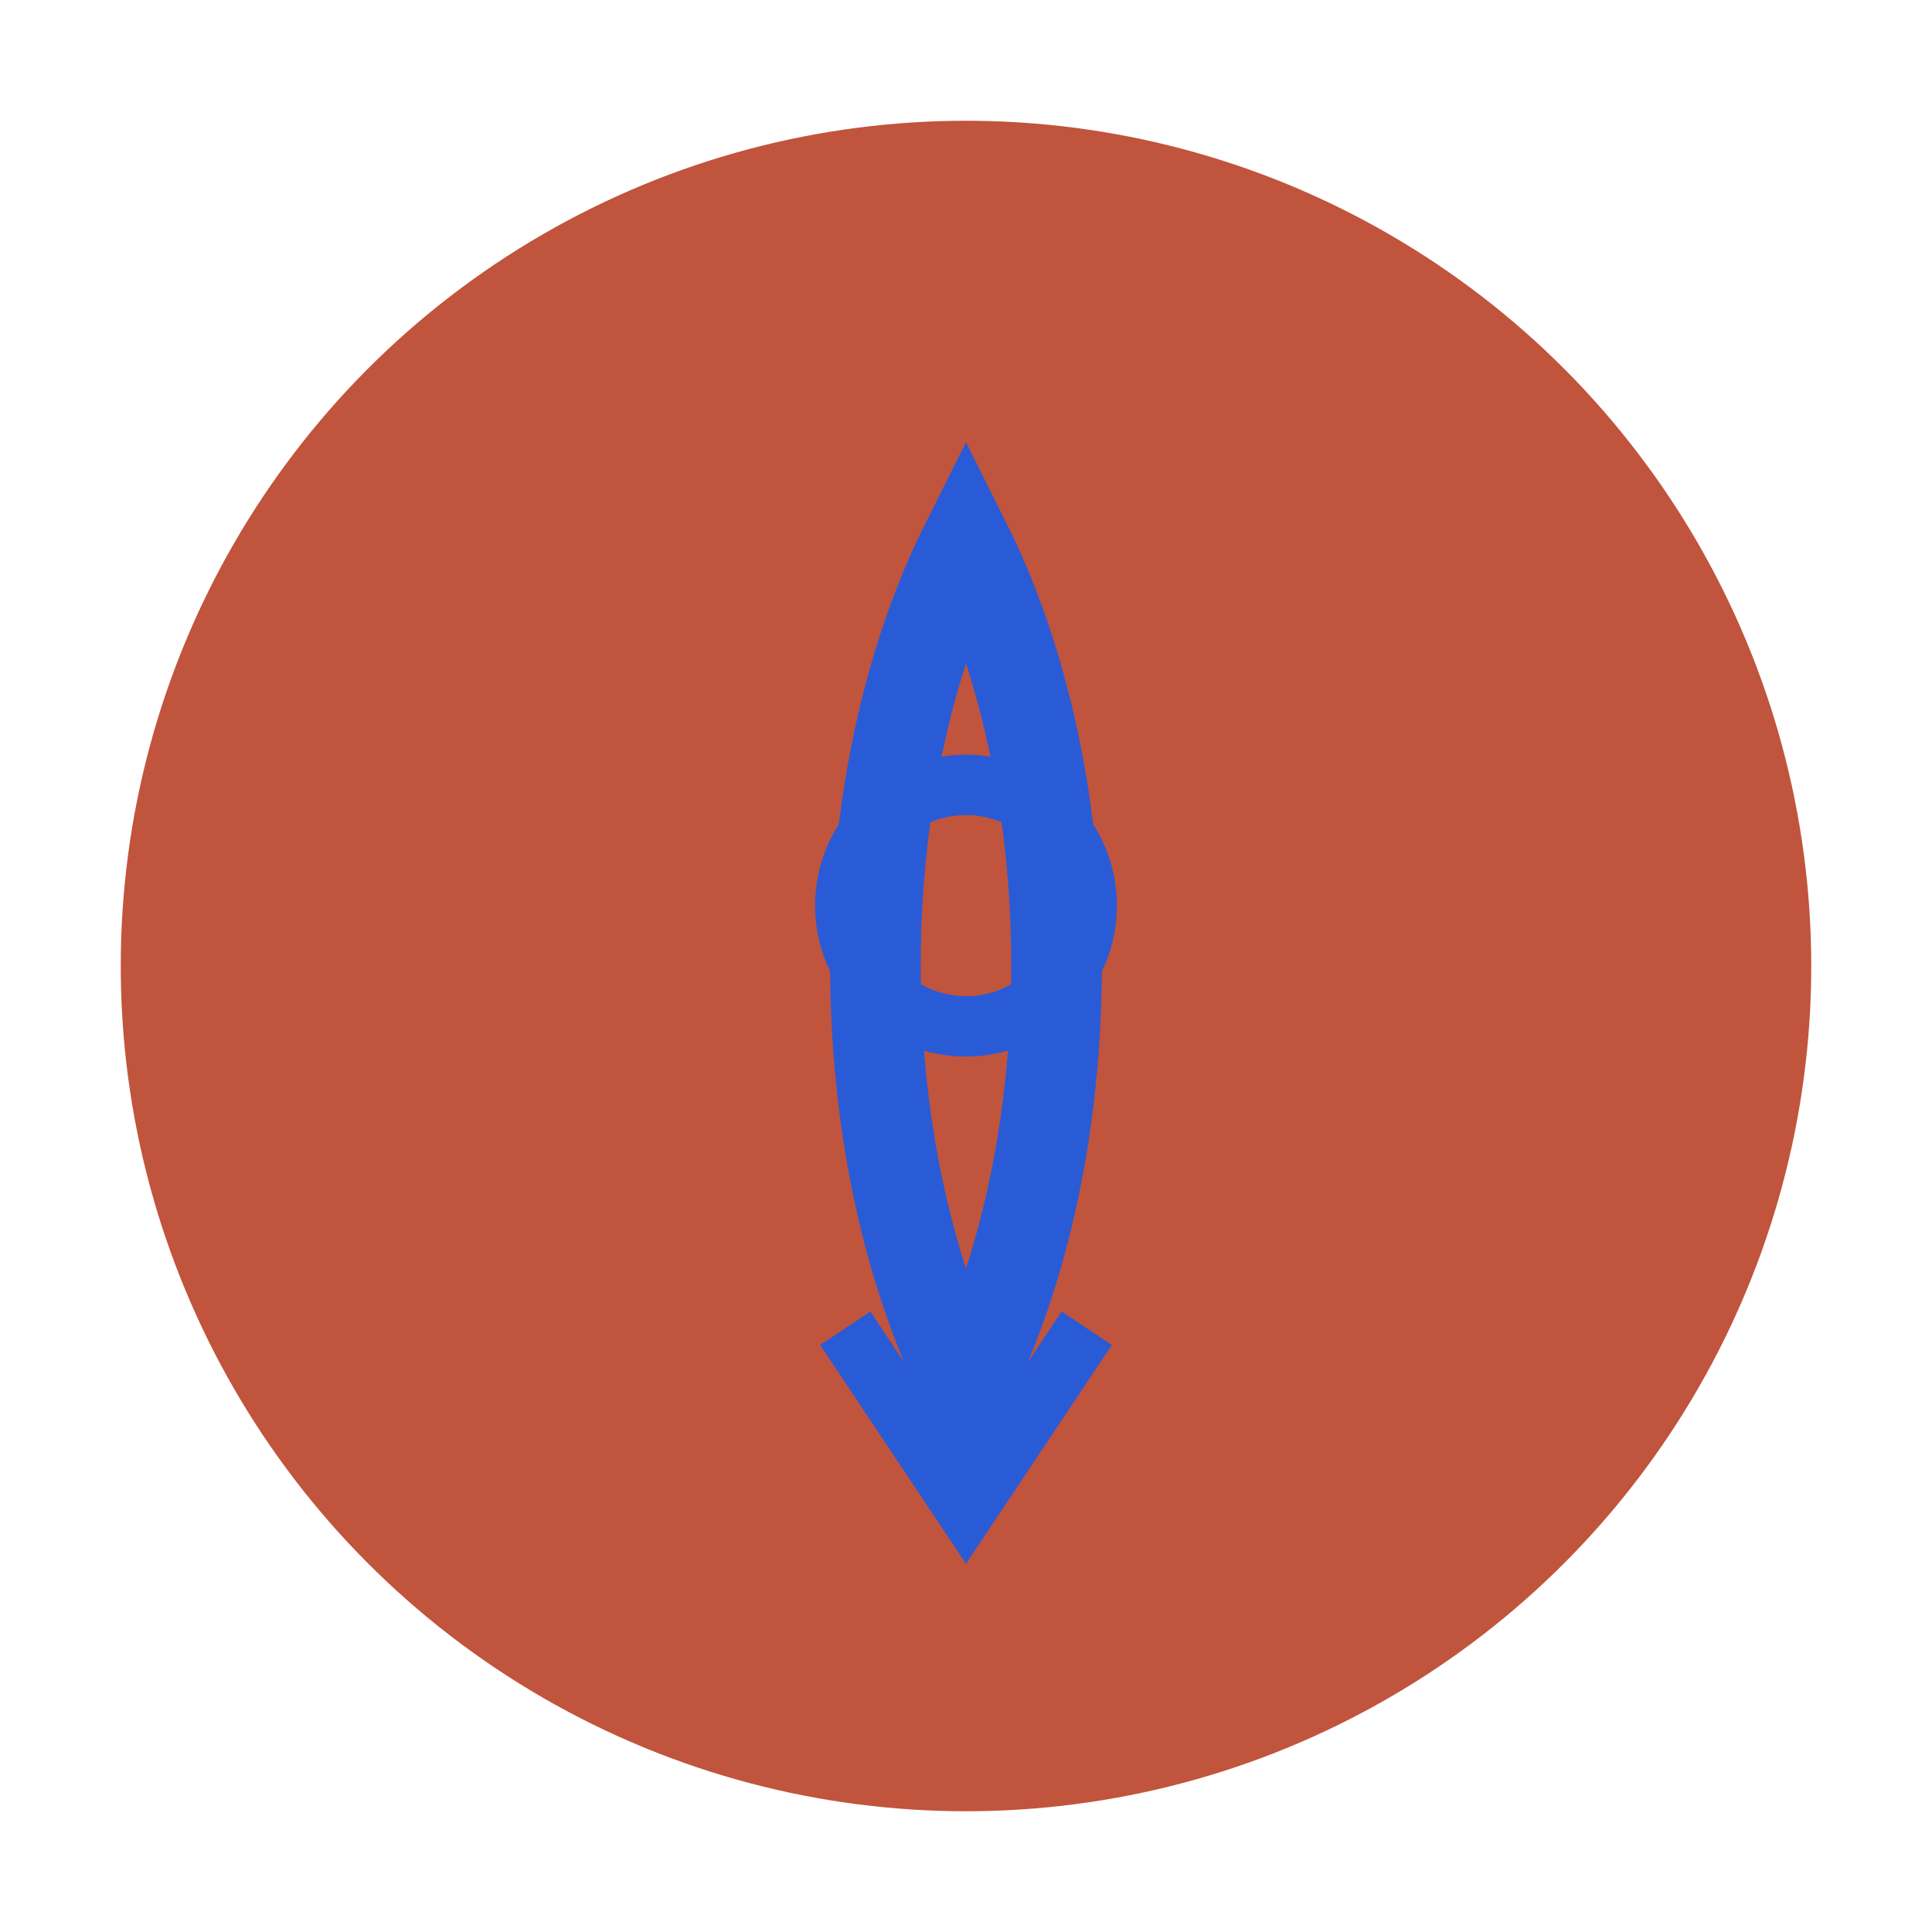 <svg xmlns="http://www.w3.org/2000/svg" viewBox="0 0 64 64">
  <!-- Fond rond terracotta -->
  <circle cx="32" cy="32" r="28" fill="#C1543C"/>
  <!-- Fusée -->
  <path d="M32 18 C28 26, 28 38, 32 46 C36 38, 36 26, 32 18Z" 
        fill="none" stroke="#2A5BD7" stroke-width="3"/>
  <circle cx="32" cy="30" r="4" 
        fill="none" stroke="#2A5BD7" stroke-width="2"/>
  <path d="M28 44 L32 50 L36 44" 
        fill="none" stroke="#2A5BD7" stroke-width="2"/>
</svg>
